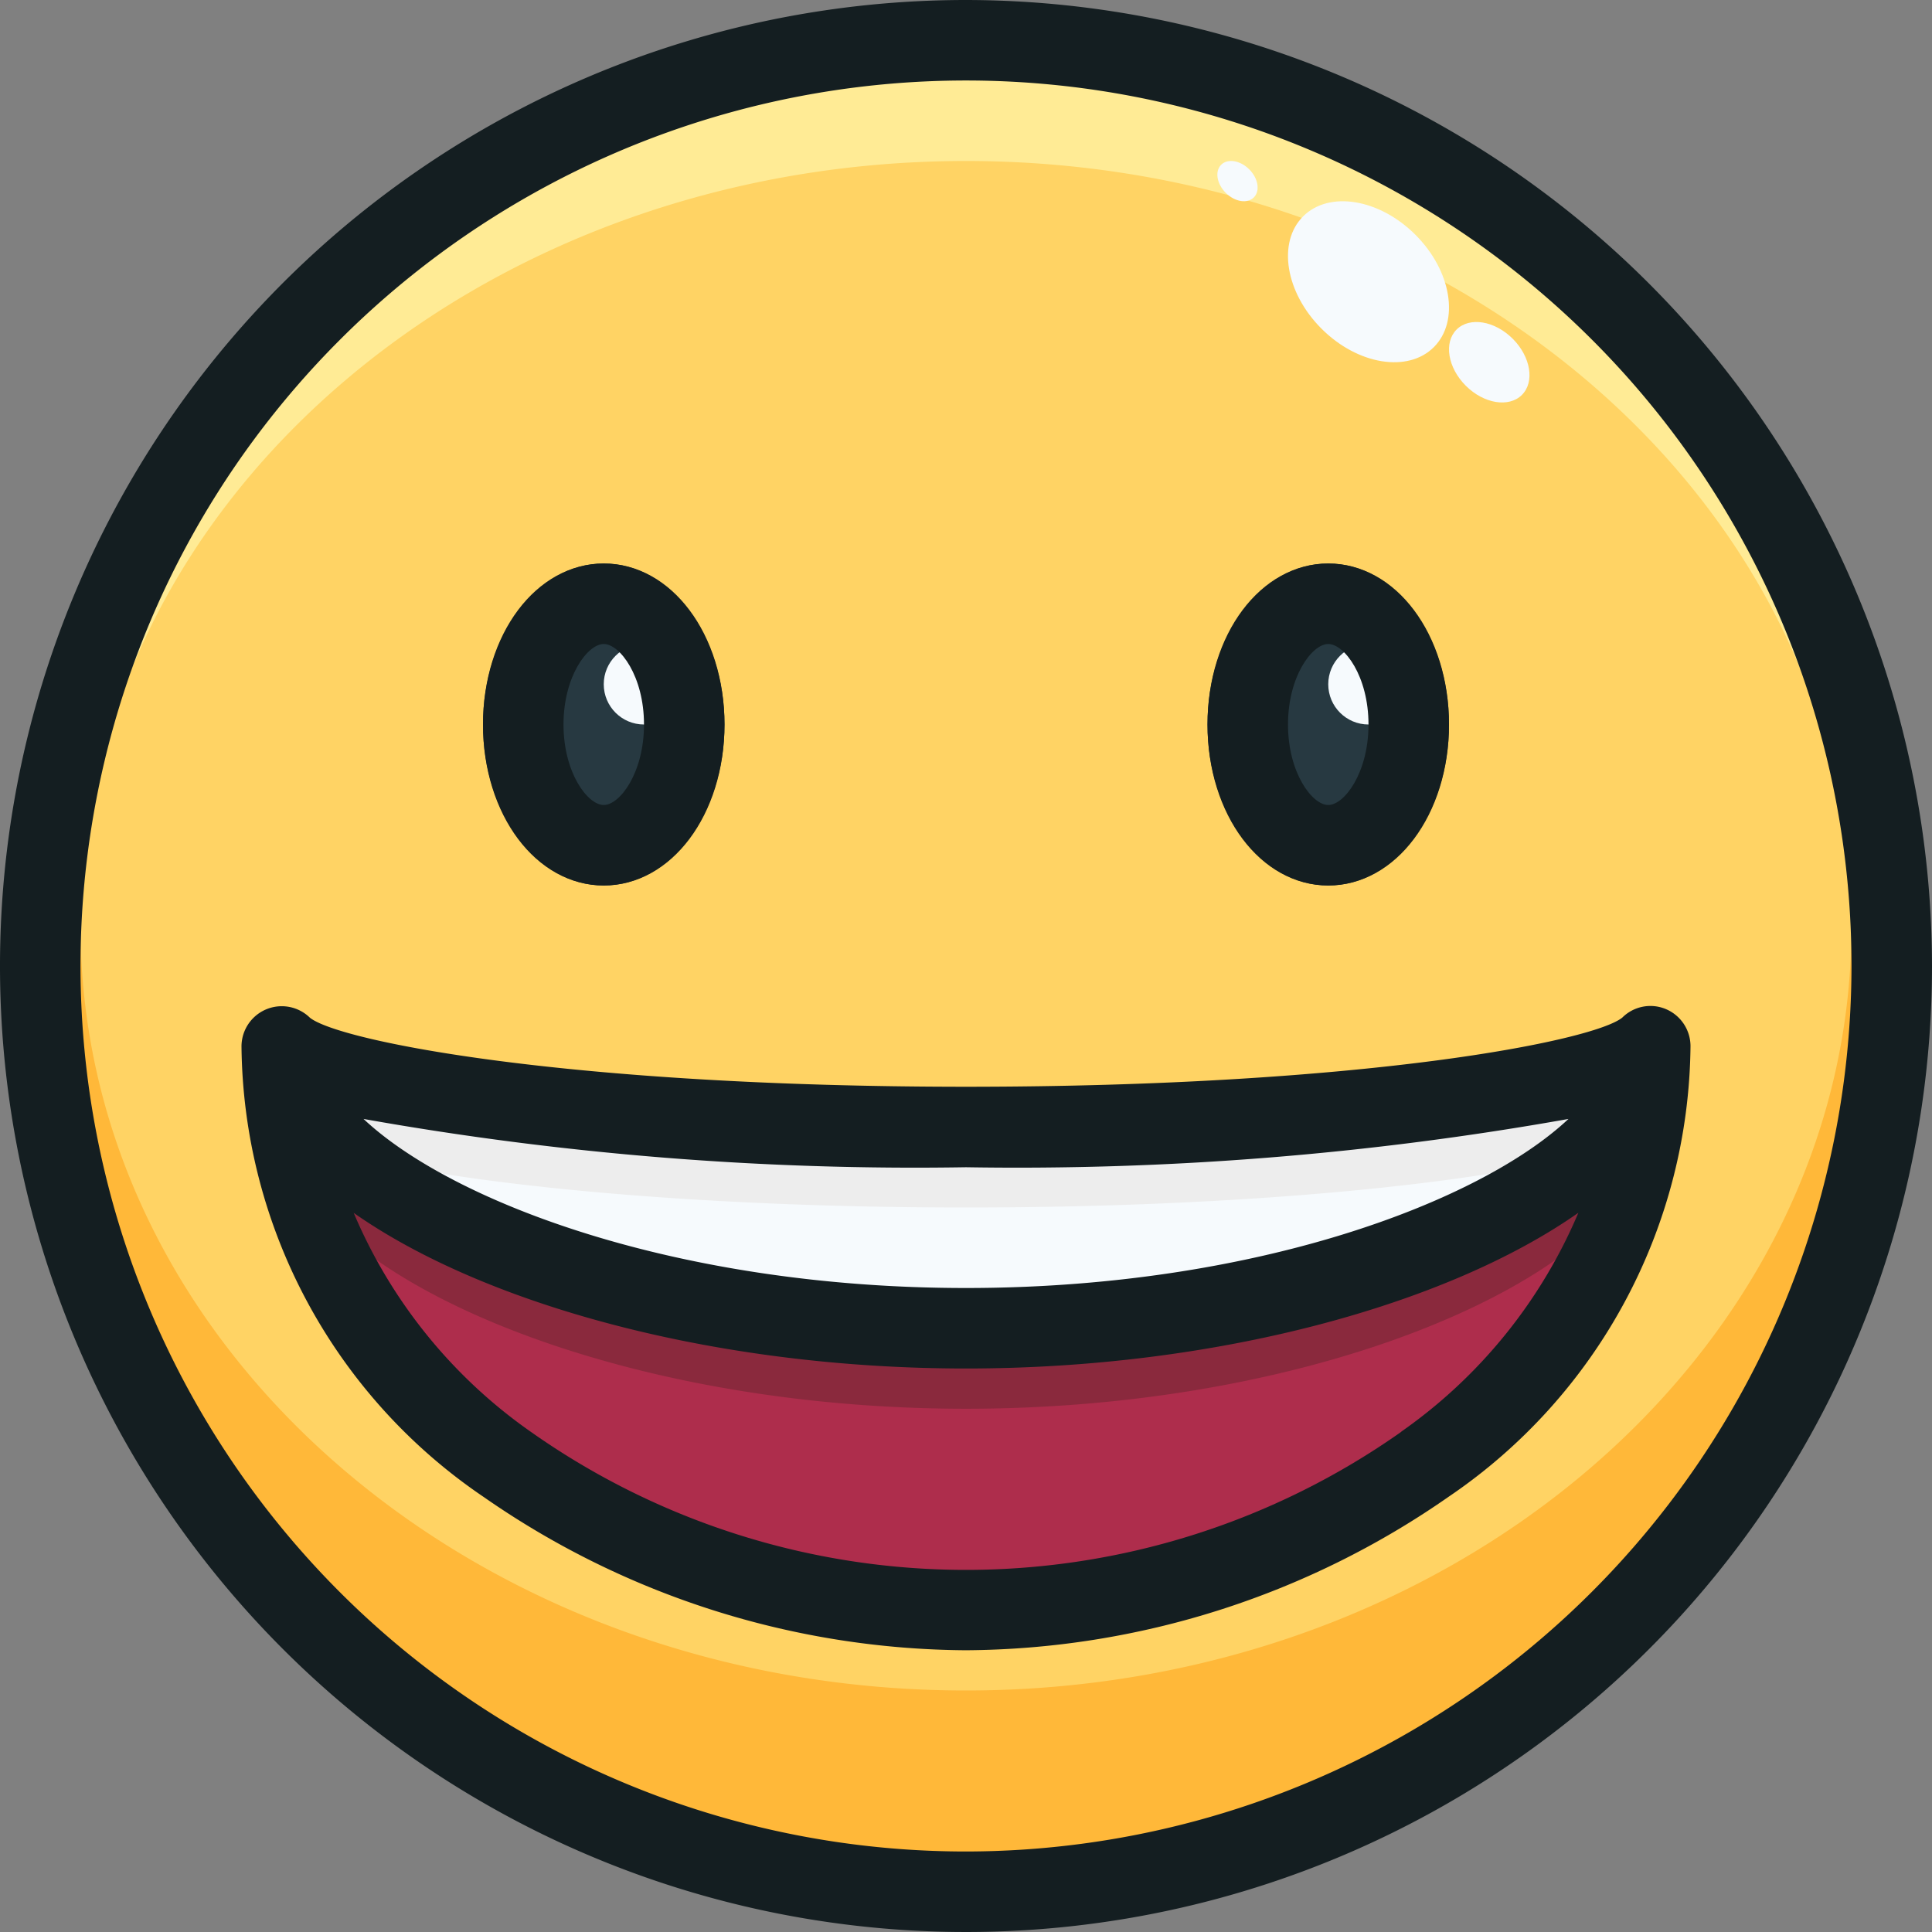 <svg id="_01-smile" data-name="01-smile" xmlns="http://www.w3.org/2000/svg" viewBox="0 0 48 48"><rect x="0" y="0" width="48" height="48" fill="#808080" stroke="none"/><defs><style>.cls-1{fill:#ffd364;}.cls-2{fill:#ae2d4c;}.cls-3{fill:#f6fafd;}.cls-4{fill:#273941;}.cls-5{fill:#8a293d;}.cls-6{fill:#ededed;}.cls-7{fill:#ffeb95;}.cls-8{fill:#ffb839;}.cls-9{fill:#141e21;}</style></defs><title>01-smile</title><circle class="cls-1" cx="24" cy="24" r="23"/><path class="cls-2" d="M7,26c0,3.32,7.6,7,17,7s17-3.68,17-7a12.636,12.636,0,0,1-5.6,10.38,19.76,19.76,0,0,1-22.8,0A12.636,12.636,0,0,1,7,26Z"/><path class="cls-3" d="M41,26c0,3.32-7.6,7-17,7S7,29.32,7,26c1,1,8,2,17,2S40,27,41,26Z"/><ellipse class="cls-4" cx="33" cy="18" rx="3" ry="4"/><ellipse class="cls-4" cx="15" cy="18" rx="3" ry="4"/><ellipse class="cls-4" cx="33" cy="18" rx="2" ry="3"/><ellipse class="cls-4" cx="15" cy="18" rx="2" ry="3"/><circle class="cls-3" cx="34" cy="17" r="1"/><circle class="cls-3" cx="16" cy="17" r="1"/><path class="cls-5" d="M24,35c7.962,0,14.613-2.641,16.468-5.466A12.089,12.089,0,0,0,41,26c0,3.32-7.6,7-17,7S7,29.32,7,26a12.089,12.089,0,0,0,.532,3.534C9.387,32.359,16.038,35,24,35Z"/><path class="cls-6" d="M39.475,28.655A3.775,3.775,0,0,0,41,26c-1,1-8,2-17,2S8,27,7,26a3.775,3.775,0,0,0,1.525,2.655C11.223,29.394,17,30,24,30S36.777,29.394,39.475,28.655Z"/><path class="cls-7" d="M24,4c12.15,0,22,8.507,22,19h.975a23,23,0,0,0-45.95,0H2C2,12.507,11.85,4,24,4Z"/><path class="cls-8" d="M46,23c0,10.493-9.85,19-22,19S2,33.493,2,23H1.025c-.014.332-.025.665-.025,1a23,23,0,0,0,46,0c0-.335-.011-.668-.025-1Z"/><ellipse class="cls-3" cx="37" cy="9" rx="0.825" ry="1.148" transform="translate(4.48 28.81) rotate(-45.02)"/><ellipse class="cls-3" cx="30.746" cy="4.5" rx="0.413" ry="0.574" transform="translate(5.829 23.067) rotate(-45.02)"/><ellipse class="cls-3" cx="34" cy="7" rx="1.65" ry="2.297" transform="translate(5.015 26.102) rotate(-45.02)"/><path class="cls-9" d="M24,0A24,24,0,1,0,48,24,24.028,24.028,0,0,0,24,0Zm0,46A22,22,0,1,1,46,24,22.025,22.025,0,0,1,24,46Z"/><path class="cls-9" d="M33,22c1.682,0,3-1.757,3-4s-1.318-4-3-4-3,1.757-3,4S31.318,22,33,22Zm0-6c.4,0,1,.8,1,2s-.6,2-1,2-1-.8-1-2S32.6,16,33,16Z"/><path class="cls-9" d="M15,22c1.682,0,3-1.757,3-4s-1.318-4-3-4-3,1.757-3,4S13.318,22,15,22Zm0-6c.4,0,1,.8,1,2s-.6,2-1,2-1-.8-1-2S14.6,16,15,16Z"/><path class="cls-9" d="M41.389,25.071a.99.99,0,0,0-1.084.211C39.592,25.862,33.909,27,24,27c-9.893,0-15.573-1.134-16.3-1.715A1,1,0,0,0,6,26a13.679,13.679,0,0,0,6.014,11.19A21.174,21.174,0,0,0,24,41a21.173,21.173,0,0,0,11.987-3.811A13.677,13.677,0,0,0,42,26,1,1,0,0,0,41.389,25.071ZM38.968,27.8C36.757,29.876,31.145,32,24,32S11.243,29.876,9.032,27.8A78.126,78.126,0,0,0,24,29,78.126,78.126,0,0,0,38.968,27.8Zm-4.154,7.773a18.757,18.757,0,0,1-21.626,0,12.635,12.635,0,0,1-4.4-5.439C12.034,32.412,17.759,34,24,34s11.965-1.588,15.214-3.869A12.649,12.649,0,0,1,34.814,35.569Z"/></svg>